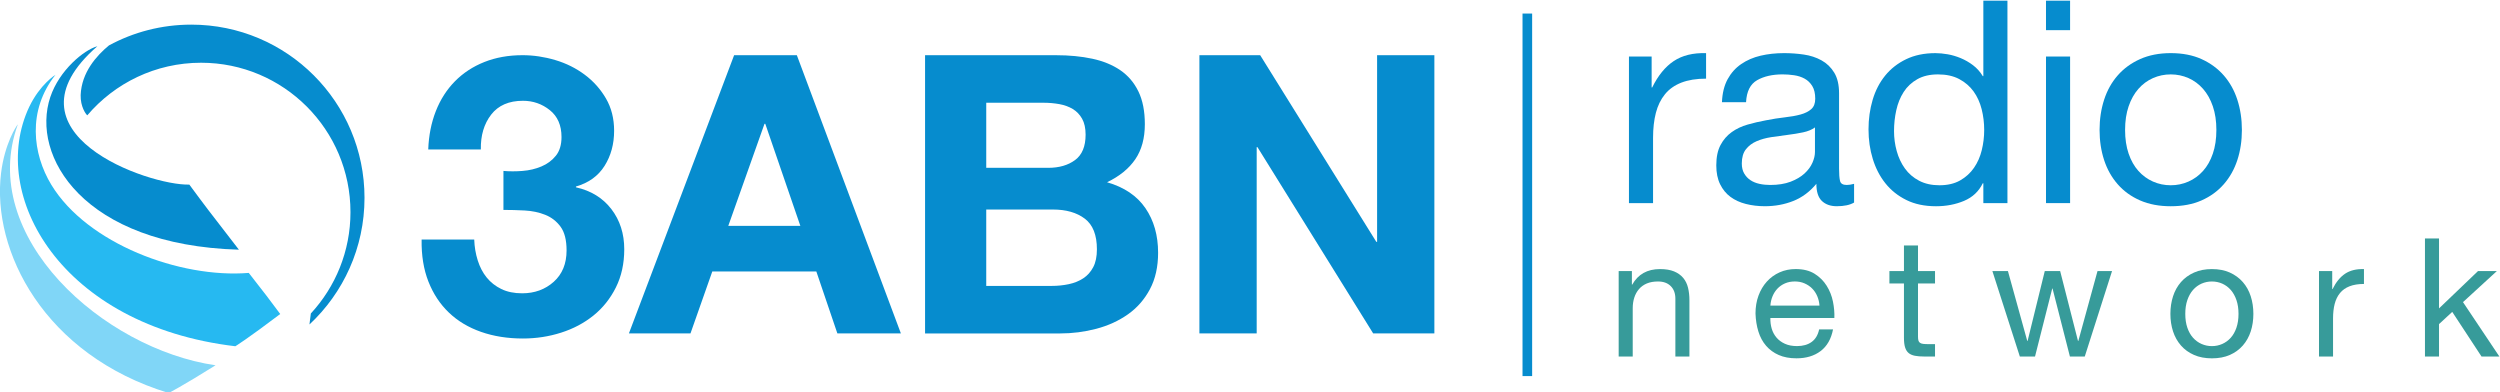 <svg width="800" height="125.57" version="1.1" viewBox="0 0 800 125.57" xml:space="preserve" xmlns="http://www.w3.org/2000/svg"><g transform="matrix(1.333 0 0 -1.333 -43.787 880.73)"><path d="m399.5 657.46v-87.029" fill="none" stroke="#068cce" stroke-width="2.31"/><g transform="matrix(3.016 0 0 3.016 429.34 647.14)"><path d="m0 0v-2.46h0.045c0.466 0.948 1.038 1.648 1.715 2.099s1.535 0.662 2.573 0.632v-2.031c-0.767 0-1.422-0.106-1.964-0.316-0.541-0.211-0.978-0.519-1.308-0.926-0.331-0.406-0.572-0.899-0.723-1.478-0.15-0.579-0.225-1.245-0.225-1.997v-5.191h-1.918v11.668z" fill="#068cce"/></g><g transform="matrix(3.016 0 0 3.016 477.94 612.09)"><path d="m0 0c-0.331-0.195-0.79-0.293-1.377-0.293-0.496 0-0.891 0.139-1.185 0.417-0.293 0.278-0.44 0.734-0.44 1.366-0.526-0.632-1.139-1.088-1.839-1.366-0.699-0.278-1.455-0.417-2.268-0.417-0.527 0-1.027 0.06-1.501 0.18s-0.884 0.308-1.23 0.564-0.62 0.591-0.823 1.005c-0.203 0.413-0.305 0.914-0.305 1.5 0 0.662 0.113 1.204 0.339 1.625 0.225 0.421 0.522 0.764 0.891 1.027 0.368 0.263 0.79 0.463 1.264 0.598 0.474 0.136 0.959 0.248 1.455 0.339 0.527 0.105 1.027 0.184 1.501 0.237 0.474 0.052 0.892 0.127 1.253 0.225s0.646 0.241 0.857 0.429 0.316 0.463 0.316 0.824c0 0.421-0.079 0.76-0.237 1.016-0.158 0.255-0.361 0.451-0.609 0.586-0.248 0.136-0.527 0.226-0.835 0.271-0.309 0.045-0.613 0.068-0.914 0.068-0.813 0-1.49-0.155-2.031-0.463-0.542-0.308-0.835-0.891-0.88-1.749h-1.919c0.03 0.722 0.181 1.332 0.452 1.828 0.271 0.497 0.632 0.899 1.083 1.207 0.451 0.309 0.966 0.531 1.546 0.666 0.579 0.136 1.199 0.203 1.862 0.203 0.526 0 1.049-0.037 1.568-0.113 0.519-0.075 0.989-0.228 1.411-0.461 0.421-0.233 0.759-0.559 1.015-0.98 0.256-0.42 0.384-0.968 0.384-1.643v-5.991c0-0.45 0.026-0.78 0.079-0.991 0.053-0.21 0.229-0.315 0.53-0.315 0.166 0 0.361 0.03 0.587 0.091zm-3.114 5.981c-0.241-0.18-0.557-0.311-0.948-0.394-0.392-0.082-0.801-0.15-1.23-0.202s-0.862-0.112-1.298-0.179c-0.436-0.068-0.828-0.176-1.173-0.326-0.347-0.149-0.629-0.363-0.847-0.64s-0.327-0.655-0.327-1.134c0-0.315 0.064-0.58 0.192-0.797 0.128-0.218 0.293-0.393 0.496-0.528s0.44-0.232 0.711-0.292 0.557-0.09 0.858-0.09c0.632 0 1.173 0.086 1.625 0.258 0.451 0.173 0.82 0.39 1.106 0.652 0.285 0.262 0.496 0.546 0.631 0.853 0.136 0.307 0.204 0.595 0.204 0.865z" fill="#068cce"/></g><g transform="matrix(3.016 0 0 3.016 508.97 611.95)"><path d="m0 0v1.58h-0.045c-0.316-0.647-0.812-1.114-1.489-1.4-0.678-0.285-1.422-0.428-2.235-0.428-0.903 0-1.689 0.165-2.358 0.496-0.67 0.331-1.227 0.775-1.67 1.332-0.444 0.556-0.779 1.203-1.004 1.941-0.226 0.737-0.339 1.519-0.339 2.347 0 0.827 0.109 1.609 0.327 2.347 0.218 0.737 0.549 1.38 0.993 1.929s1.001 0.986 1.67 1.309c0.669 0.324 1.448 0.486 2.336 0.486 0.301 0 0.624-0.031 0.971-0.091 0.346-0.06 0.692-0.162 1.038-0.305 0.345-0.143 0.673-0.331 0.981-0.564s0.568-0.523 0.779-0.869h0.045v6.004h1.918v-16.114zm-6.894 4.141c0.142-0.519 0.361-0.981 0.654-1.388 0.293-0.406 0.669-0.73 1.128-0.97 0.459-0.241 0.997-0.361 1.614-0.361 0.647 0 1.196 0.127 1.648 0.383 0.451 0.256 0.819 0.591 1.105 1.005 0.286 0.413 0.493 0.883 0.621 1.41s0.192 1.061 0.192 1.603c0 0.571-0.068 1.124-0.203 1.658-0.136 0.534-0.35 1.005-0.643 1.411-0.294 0.406-0.674 0.733-1.14 0.982-0.467 0.248-1.031 0.372-1.693 0.372-0.647 0-1.196-0.128-1.647-0.384-0.452-0.256-0.813-0.594-1.083-1.015-0.271-0.422-0.467-0.903-0.587-1.445-0.121-0.541-0.181-1.098-0.181-1.67 0-0.541 0.071-1.072 0.215-1.591" fill="#068cce"/></g><path d="m524.01 660.55h5.784v-7.078h-5.784zm5.787-48.596h-5.784v35.188h5.784z" fill="#068cce"/><g transform="matrix(3.016 0 0 3.016 537.96 636.76)"><path d="m0 0c0.241 0.745 0.602 1.391 1.084 1.941 0.481 0.549 1.075 0.982 1.782 1.298s1.52 0.474 2.438 0.474c0.932 0 1.749-0.158 2.448-0.474 0.7-0.316 1.29-0.749 1.772-1.298 0.481-0.55 0.842-1.196 1.083-1.941s0.361-1.546 0.361-2.403c0-0.858-0.12-1.656-0.361-2.393s-0.602-1.38-1.083-1.929c-0.482-0.55-1.072-0.978-1.772-1.287-0.699-0.308-1.516-0.462-2.448-0.462-0.918 0-1.731 0.154-2.438 0.462-0.707 0.309-1.301 0.737-1.782 1.287-0.482 0.549-0.843 1.192-1.084 1.929s-0.361 1.535-0.361 2.393c0 0.857 0.12 1.658 0.361 2.403m1.952-4.288c0.188-0.549 0.448-1.008 0.779-1.376 0.331-0.369 0.718-0.652 1.162-0.847 0.444-0.196 0.914-0.293 1.411-0.293 0.496 0 0.966 0.097 1.41 0.293 0.444 0.195 0.831 0.478 1.162 0.847 0.331 0.368 0.591 0.827 0.779 1.376s0.282 1.177 0.282 1.885c0 0.706-0.094 1.335-0.282 1.884s-0.448 1.012-0.779 1.388-0.718 0.662-1.162 0.858c-0.444 0.195-0.914 0.293-1.41 0.293-0.497 0-0.967-0.098-1.411-0.293-0.444-0.196-0.831-0.482-1.162-0.858s-0.591-0.839-0.779-1.388-0.282-1.178-0.282-1.884c0-0.708 0.094-1.336 0.282-1.885" fill="#068cce"/></g><g transform="matrix(3.016 0 0 3.016 158.29 619.68)"><path d="m0 0c0.538 0.041 1.039 0.16 1.504 0.357 0.466 0.196 0.848 0.48 1.148 0.853 0.3 0.372 0.45 0.868 0.45 1.489 0 0.93-0.31 1.643-0.931 2.14-0.62 0.496-1.333 0.744-2.14 0.744-1.117 0-1.96-0.367-2.528-1.101-0.569-0.734-0.843-1.659-0.822-2.776h-4.187c0.041 1.117 0.243 2.135 0.605 3.055 0.361 0.92 0.868 1.711 1.519 2.373 0.652 0.661 1.432 1.173 2.342 1.535s1.923 0.543 3.04 0.543c0.869 0 1.737-0.129 2.606-0.388 0.868-0.258 1.648-0.646 2.341-1.163s1.257-1.147 1.691-1.892c0.434-0.744 0.651-1.603 0.651-2.574 0-1.055-0.253-1.985-0.76-2.792-0.507-0.806-1.267-1.354-2.279-1.644v-0.062c1.199-0.269 2.14-0.848 2.822-1.737s1.024-1.954 1.024-3.195c0-1.137-0.223-2.15-0.667-3.039-0.445-0.89-1.039-1.634-1.784-2.234-0.744-0.6-1.602-1.054-2.574-1.364-0.972-0.311-1.985-0.466-3.04-0.466-1.22 0-2.332 0.176-3.334 0.528-1.004 0.351-1.857 0.863-2.559 1.535-0.704 0.672-1.246 1.494-1.629 2.466s-0.563 2.088-0.542 3.35h4.187c0.02-0.579 0.113-1.132 0.279-1.66 0.165-0.527 0.403-0.982 0.713-1.364 0.31-0.383 0.698-0.688 1.163-0.915 0.466-0.228 1.019-0.342 1.66-0.342 0.993 0 1.83 0.305 2.513 0.915 0.682 0.61 1.023 1.443 1.023 2.497 0 0.827-0.16 1.458-0.481 1.892-0.32 0.434-0.729 0.75-1.225 0.946-0.496 0.197-1.039 0.31-1.628 0.342-0.59 0.031-1.153 0.046-1.691 0.046v3.102c0.476-0.042 0.982-0.042 1.52 0" fill="#068cce"/></g><path d="m224.14 647.46 24.976-66.79h-15.248l-5.051 14.874h-24.976l-5.238-14.874h-14.78l25.257 66.79zm0.841-40.972-8.42 24.509h-0.187l-8.697-24.509z" fill="#068cce"/><g transform="matrix(3.016 0 0 3.016 286.35 647.46)"><path d="m0 0c1.055 0 2.016-0.093 2.885-0.279 0.868-0.186 1.613-0.492 2.233-0.915 0.62-0.424 1.101-0.988 1.442-1.691 0.342-0.703 0.512-1.572 0.512-2.605 0-1.117-0.253-2.047-0.76-2.792-0.507-0.744-1.256-1.354-2.249-1.83 1.365-0.393 2.384-1.081 3.056-2.063 0.671-0.982 1.008-2.166 1.008-3.551 0-1.117-0.217-2.083-0.652-2.9-0.434-0.817-1.018-1.484-1.752-2.001s-1.572-0.899-2.513-1.148c-0.941-0.248-1.907-0.372-2.9-0.372h-10.732v22.147zm-0.62-8.964c0.868 0 1.582 0.206 2.14 0.62 0.558 0.413 0.837 1.086 0.837 2.016 0 0.517-0.093 0.941-0.279 1.272-0.186 0.33-0.434 0.589-0.744 0.775s-0.667 0.315-1.07 0.388c-0.404 0.072-0.822 0.109-1.257 0.109h-4.559v-5.18zm0.279-9.399c0.475 0 0.93 0.047 1.365 0.14 0.434 0.093 0.816 0.248 1.147 0.465s0.595 0.512 0.791 0.884c0.197 0.372 0.295 0.848 0.295 1.427 0 1.137-0.321 1.949-0.962 2.435s-1.488 0.729-2.543 0.729h-5.304v-6.08z" fill="#068cce"/></g><path d="m335.37 647.46 27.878-44.808h0.187v44.808h13.749v-66.79h-14.687l-27.781 44.715h-0.187v-44.715h-13.752v66.79z" fill="#068cce"/><g transform="matrix(3.016 0 0 3.016 78.773 654.8)"><path d="m0 0c-2.373 0-4.606-0.599-6.556-1.655-0.974-0.803-2.181-2.139-2.251-3.952-0.022-0.925 0.407-1.511 0.527-1.612 2.181 2.561 5.429 4.186 9.057 4.186 6.567 0 11.892-5.324 11.892-11.893 0-3.113-1.197-5.946-3.155-8.066l-0.11-0.874c2.696 2.516 4.382 6.101 4.382 10.08 0 7.615-6.172 13.786-13.786 13.786" fill="#068cce"/></g><g transform="matrix(3.016 0 0 3.016 90.199 600.77)"><path d="m0 0c-2.526 3.266-2.626 3.394-3.946 5.182-3.22-0.093-15.272 4.096-7.319 11.013-1.074-0.294-3.028-1.911-3.745-4.042-1.573-4.676 2.58-11.789 15.01-12.153" fill="#068cce"/></g><g transform="matrix(3.016 0 0 3.016 92.567 595.2)"><path d="m0 0c-5.482-0.449-12.87 2.337-15.711 7.007-1.501 2.467-1.922 5.923 0.325 8.759 0 0-1.219-0.74-2.091-2.556-3.296-6.991 2.512-17.397 16.407-19.048 2e-3 0 0.933 0.566 3.574 2.566-0.862 1.17-1.21 1.615-2.504 3.272" fill="#26b9f1"/></g><g transform="matrix(3.016 0 0 3.016 37.135 630.86)"><path d="m0 0c-0.108-0.104-1.05-1.535-1.335-3.869-0.771-6.199 3.437-14.499 13.339-17.514 2e-3 0 1.012 0.505 3.732 2.206-8.932 1.299-18.992 10.254-15.736 19.177" fill="#80d6f7"/></g><g transform="matrix(3.016 0 0 3.016 424.6 595.64)"><path d="m0 0v-1.079h0.027c0.464 0.825 1.201 1.237 2.21 1.237 0.448 0 0.82-0.062 1.118-0.184 0.298-0.123 0.54-0.294 0.724-0.513s0.314-0.48 0.388-0.783c0.075-0.303 0.112-0.639 0.112-1.007v-4.473h-1.118v4.605c0 0.421-0.123 0.754-0.369 1s-0.583 0.368-1.013 0.368c-0.342 0-0.638-0.053-0.888-0.157-0.25-0.106-0.459-0.255-0.625-0.448-0.167-0.193-0.292-0.419-0.375-0.678-0.084-0.258-0.125-0.542-0.125-0.848v-3.842h-1.118v6.802z" fill="#379b9a"/></g><g transform="matrix(3.016 0 0 3.016 469.91 576.44)"><path d="m0 0c-0.508-0.386-1.149-0.579-1.921-0.579-0.544 0-1.015 0.088-1.414 0.264-0.399 0.175-0.735 0.42-1.007 0.736s-0.476 0.693-0.612 1.132-0.212 0.916-0.23 1.434c0 0.518 0.079 0.991 0.237 1.421s0.379 0.803 0.664 1.119c0.285 0.315 0.623 0.561 1.014 0.736 0.39 0.175 0.817 0.263 1.282 0.263 0.606 0 1.108-0.125 1.507-0.375s0.719-0.568 0.96-0.954c0.242-0.386 0.408-0.807 0.501-1.263 0.092-0.456 0.129-0.89 0.111-1.302h-5.092c-9e-3 -0.298 0.027-0.581 0.106-0.849 0.078-0.267 0.206-0.504 0.381-0.71 0.175-0.207 0.399-0.371 0.671-0.494s0.592-0.184 0.961-0.184c0.473 0 0.862 0.11 1.164 0.329 0.303 0.219 0.502 0.552 0.599 1h1.105c-0.149-0.763-0.478-1.338-0.987-1.724m-0.269 4.368c-0.102 0.237-0.237 0.441-0.408 0.612-0.172 0.172-0.373 0.307-0.606 0.408-0.232 0.101-0.488 0.151-0.77 0.151-0.289 0-0.55-0.05-0.782-0.151-0.233-0.101-0.432-0.239-0.599-0.414-0.167-0.176-0.298-0.38-0.394-0.612-0.097-0.233-0.154-0.48-0.172-0.743h3.908c-0.018 0.263-0.077 0.513-0.177 0.749" fill="#379b9a"/></g><g transform="matrix(3.016 0 0 3.016 497.37 595.64)"><path d="m0 0v-0.986h-1.355v-4.224c0-0.132 0.011-0.237 0.033-0.316s0.063-0.14 0.125-0.184c0.061-0.044 0.147-0.073 0.256-0.086 0.11-0.013 0.252-0.02 0.428-0.02h0.513v-0.986h-0.855c-0.289 0-0.537 0.019-0.743 0.059s-0.373 0.112-0.5 0.217c-0.128 0.105-0.222 0.254-0.283 0.447-0.062 0.193-0.092 0.448-0.092 0.764v4.329h-1.158v0.986h1.158v2.04h1.118v-2.04z" fill="#379b9a"/></g><path d="m529.75 575.13-4.165 16.309h-0.081l-4.126-16.309h-3.649l-6.589 20.513h3.731l4.644-16.783h0.078l4.126 16.783h3.691l4.285-16.783h0.078l4.605 16.783h3.489l-6.547-20.513z" fill="#379b9a"/><g transform="matrix(3.016 0 0 3.016 554.51 589.59)"><path d="m0 0c0.14 0.434 0.351 0.811 0.632 1.132 0.28 0.32 0.627 0.572 1.039 0.756s0.886 0.276 1.421 0.276c0.544 0 1.02-0.092 1.428-0.276s0.752-0.436 1.033-0.756c0.28-0.321 0.491-0.698 0.631-1.132s0.21-0.901 0.21-1.401-0.07-0.966-0.21-1.395c-0.14-0.43-0.351-0.805-0.631-1.125-0.281-0.32-0.625-0.57-1.033-0.75s-0.884-0.27-1.428-0.27c-0.535 0-1.009 0.09-1.421 0.27s-0.759 0.43-1.039 0.75c-0.281 0.32-0.492 0.695-0.632 1.125-0.14 0.429-0.211 0.895-0.211 1.395s0.071 0.967 0.211 1.401m1.138-2.5c0.11-0.32 0.261-0.588 0.454-0.803s0.419-0.379 0.678-0.493 0.533-0.171 0.822-0.171c0.29 0 0.564 0.057 0.823 0.171 0.258 0.114 0.484 0.278 0.677 0.493s0.344 0.483 0.454 0.803c0.109 0.32 0.165 0.686 0.165 1.099 0 0.412-0.056 0.778-0.165 1.098-0.11 0.32-0.261 0.59-0.454 0.81-0.193 0.219-0.419 0.385-0.677 0.5-0.259 0.113-0.533 0.17-0.823 0.17-0.289 0-0.563-0.057-0.822-0.17-0.259-0.115-0.485-0.281-0.678-0.5-0.193-0.22-0.344-0.49-0.454-0.81s-0.164-0.686-0.164-1.098c0-0.413 0.054-0.779 0.164-1.099" fill="#379b9a"/></g><g transform="matrix(3.016 0 0 3.016 592.72 595.64)"><path d="m0 0v-1.434h0.027c0.271 0.552 0.605 0.96 0.999 1.224 0.395 0.263 0.895 0.385 1.501 0.368v-1.184c-0.448 0-0.83-0.062-1.145-0.184-0.316-0.123-0.571-0.303-0.763-0.54-0.194-0.237-0.334-0.524-0.422-0.862-0.087-0.337-0.131-0.726-0.131-1.164v-3.026h-1.118v6.802z" fill="#379b9a"/></g><path d="m618.36 603.46v-16.783l9.364 8.966h4.524l-8.133-7.458 8.731-13.055h-4.285l-7.027 10.712-3.173-2.934v-7.778h-3.375v28.33z" fill="#379b9a"/></g></svg>
